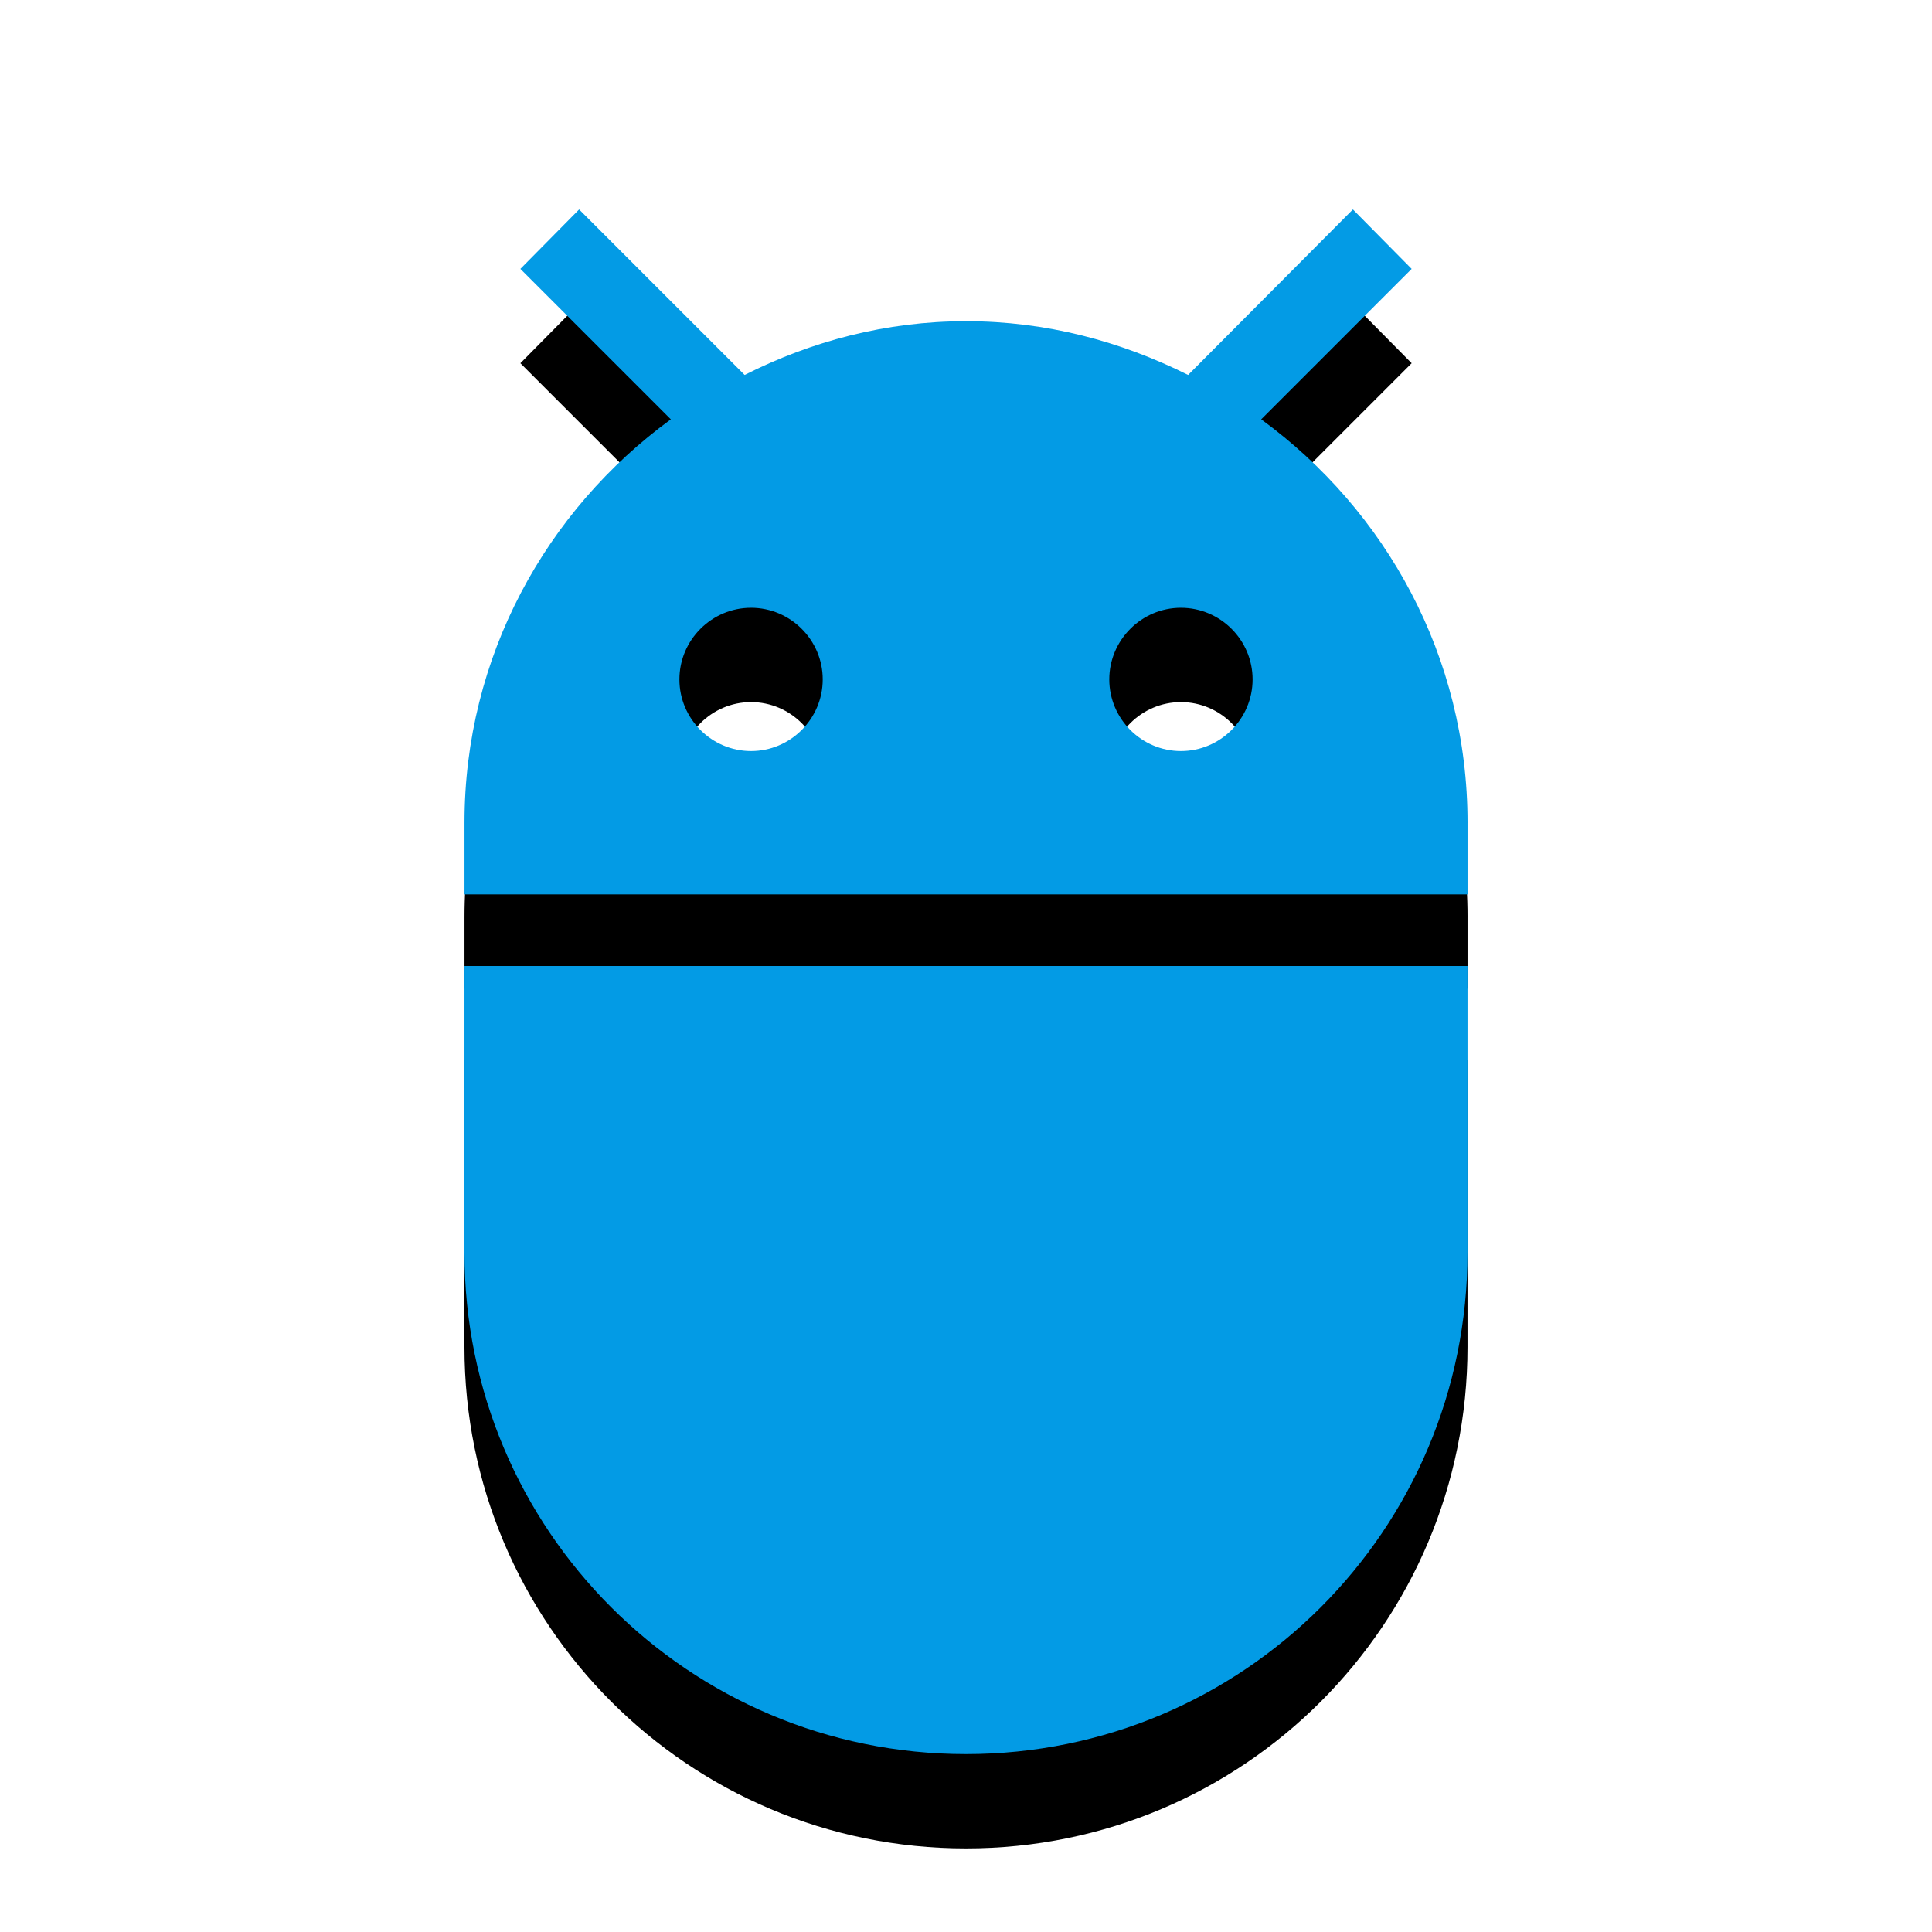 <svg version="1.1" xmlns="http://www.w3.org/2000/svg" xmlns:xlink="http://www.w3.org/1999/xlink" viewBox="0,0,1024,1024">
	<!-- Color names: teamapps-color-1 -->
	<desc>adb icon - Licensed under Apache License v2.0 (http://www.apache.org/licenses/LICENSE-2.0) - Created with Iconfu.com - Derivative work of Material icons (Copyright Google Inc.)</desc>
	<defs>
		<clipPath id="clip-H0HlWV1N">
			<path d="M153.18,68h717.63v956h-717.63z"/>
		</clipPath>
		<filter id="filter-b7GgnlmG" x="-18%" y="-6%" width="182%" height="138%" color-interpolation-filters="sRGB">
			<feColorMatrix values="1 0 0 0 0 0 1 0 0 0 0 0 1 0 0 0 0 0 0.2 0" in="SourceGraphic"/>
			<feOffset dy="20"/>
			<feGaussianBlur stdDeviation="11" result="blur0"/>
			<feColorMatrix values="1 0 0 0 0 0 1 0 0 0 0 0 1 0 0 0 0 0 0.3 0" in="SourceGraphic"/>
			<feOffset dy="30"/>
			<feGaussianBlur stdDeviation="20" result="blur1"/>
			<feMerge>
				<feMergeNode in="blur0"/>
				<feMergeNode in="blur1"/>
			</feMerge>
		</filter>
	</defs>
	<g fill="none" fill-rule="nonzero" style="mix-blend-mode: normal">
		<g clip-path="url(#clip-H0HlWV1N)">
			<path d="M246.18,512h531.63v151.9c0,146.96 -118.86,265.81 -265.82,265.81c-146.96,0 -265.82,-118.85 -265.82,-265.81zM777.82,436.06v37.97h-531.63v-37.97c0,-88.1 43.29,-165.57 109.36,-213.8l-79.74,-79.74l31.14,-31.51l87.72,87.72c35.32,-17.84 74.8,-28.48 117.34,-28.48c42.53,0 82.02,10.64 117.72,28.48l87.34,-87.72l31.14,31.51l-79.74,79.74c66.07,48.23 109.36,125.69 109.36,213.8zM663.9,360.1c0,-20.89 -17.09,-37.97 -37.98,-37.97c-20.89,0 -37.98,17.08 -37.98,37.97c0,20.89 17.09,37.98 37.98,37.98c20.89,0 37.98,-17.09 37.98,-37.98zM436.06,360.1c0,-20.89 -17.09,-37.97 -37.98,-37.97c-20.89,0 -37.98,17.08 -37.98,37.97c0,20.89 17.09,37.98 37.98,37.98c20.89,0 37.98,-17.09 37.98,-37.98z" fill="#000000" filter="url(#filter-b7GgnlmG)"/>
		</g>
		<g>
			<g color="#039be5" class="teamapps-color-1">
				<path d="M246.18,512h531.63v151.9c0,146.96 -118.86,265.81 -265.82,265.81c-146.96,0 -265.82,-118.85 -265.82,-265.81zM777.82,436.06v37.97h-531.63v-37.97c0,-88.1 43.29,-165.57 109.36,-213.8l-79.74,-79.74l31.14,-31.51l87.72,87.72c35.32,-17.84 74.8,-28.48 117.34,-28.48c42.53,0 82.02,10.64 117.72,28.48l87.34,-87.72l31.14,31.51l-79.74,79.74c66.07,48.23 109.36,125.69 109.36,213.8zM663.9,360.1c0,-20.89 -17.09,-37.97 -37.98,-37.97c-20.89,0 -37.98,17.08 -37.98,37.97c0,20.89 17.09,37.98 37.98,37.98c20.89,0 37.98,-17.09 37.98,-37.98zM436.06,360.1c0,-20.89 -17.09,-37.97 -37.98,-37.97c-20.89,0 -37.98,17.08 -37.98,37.97c0,20.89 17.09,37.98 37.98,37.98c20.89,0 37.98,-17.09 37.98,-37.98z" fill="currentColor"/>
			</g>
		</g>
	</g>
</svg>